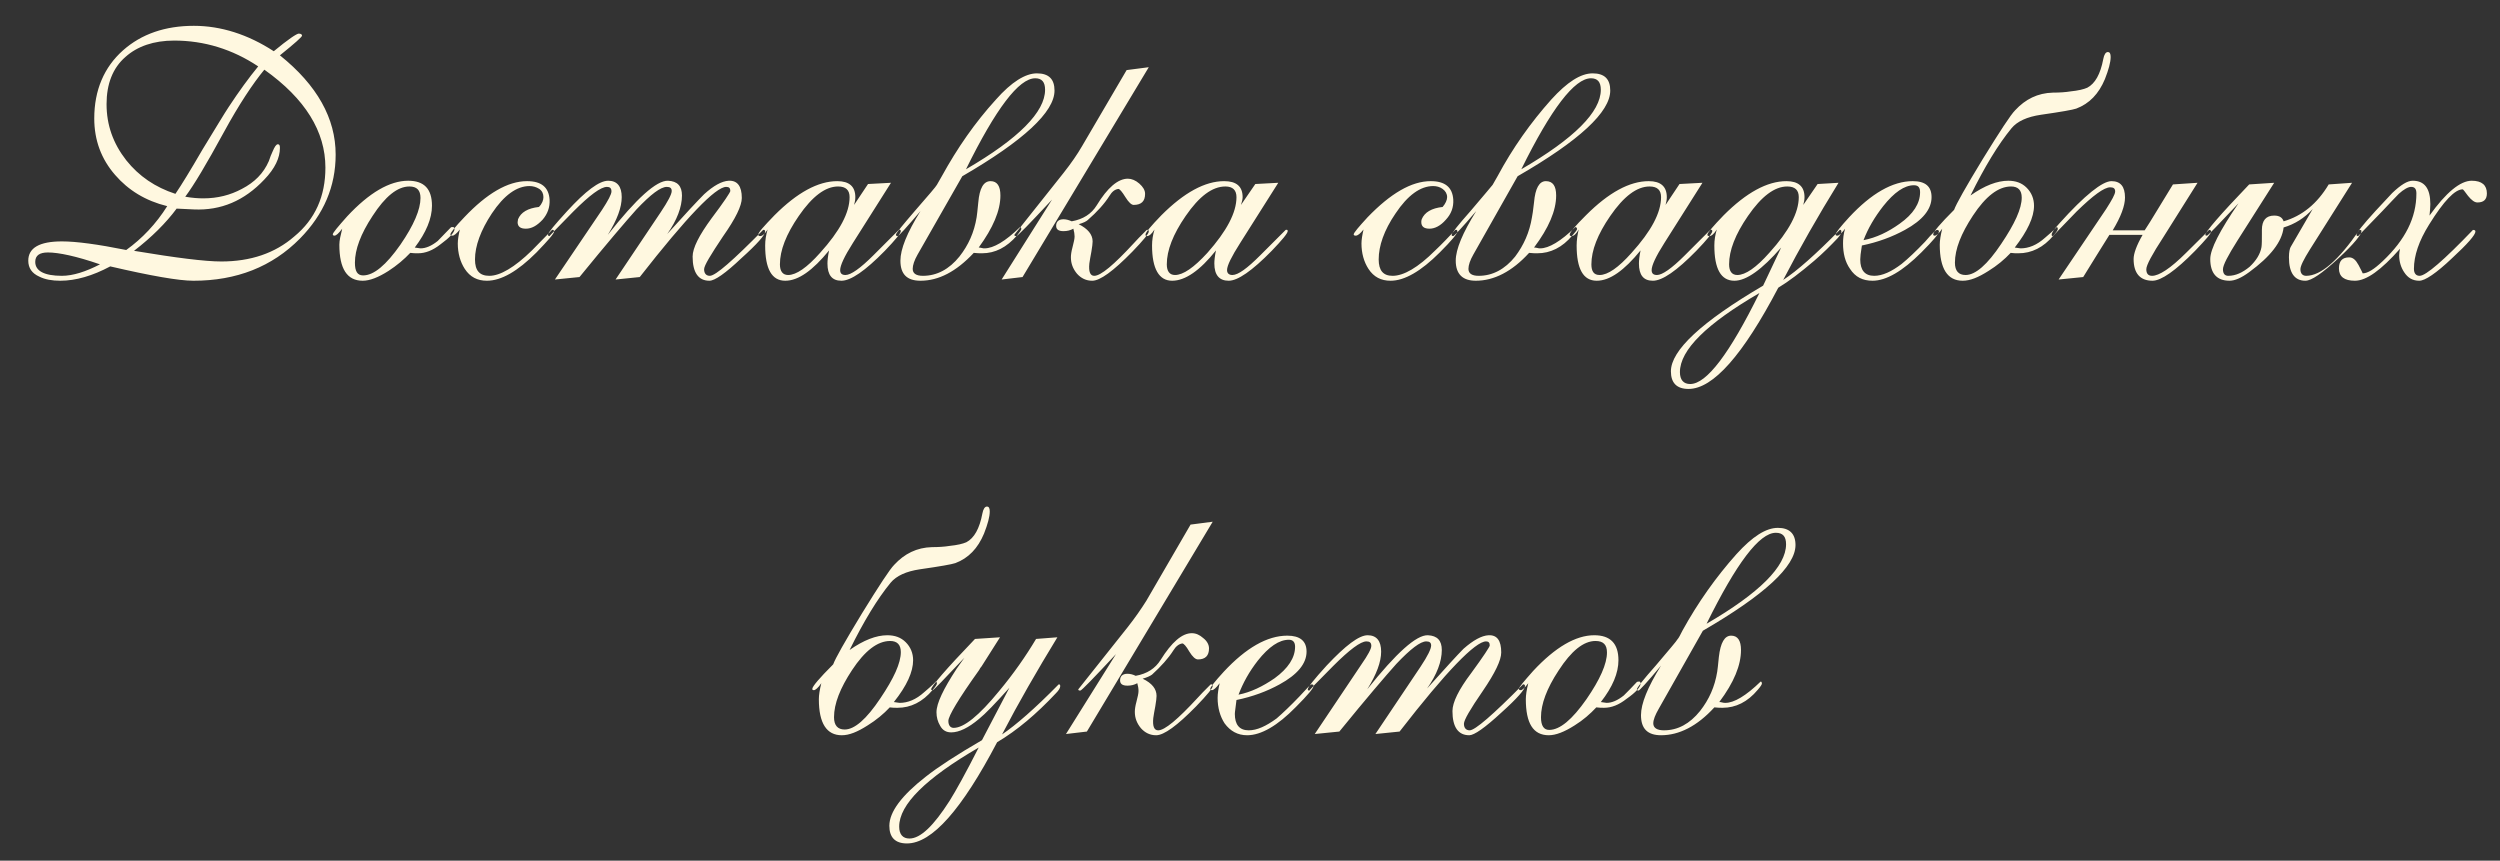 <?xml version="1.0" encoding="UTF-8"?>
<!DOCTYPE svg PUBLIC "-//W3C//DTD SVG 1.1//EN" "http://www.w3.org/Graphics/SVG/1.1/DTD/svg11.dtd">
<!-- Creator: CorelDRAW X7 -->
<svg xmlns="http://www.w3.org/2000/svg" xml:space="preserve" width="61mm" height="21mm" version="1.1" style="shape-rendering:geometricPrecision; text-rendering:geometricPrecision; image-rendering:optimizeQuality; fill-rule:evenodd; clip-rule:evenodd"
viewBox="0 0 6100 2100"
 xmlns:xlink="http://www.w3.org/1999/xlink">
 <rect x="0" y="0" width="6100" height="2100" fill="#333333" stroke="none"/>
 <defs>
  <style type="text/css">
   <![CDATA[
    .fil0 {fill:#FFF8E0}
   ]]>
  </style>
 </defs>
 <g id="Слой_x0020_1">
  <path class="fil0" d="M819 377c0,78 -29,146 -87,205 -68,69 -155,103 -260,103 -36,0 -104,-12 -203,-35 -43,23 -84,35 -122,35 -20,0 -37,-3 -51,-10 -18,-8 -27,-21 -27,-39 0,-31 27,-47 82,-47 35,0 87,7 157,21 39,-28 73,-64 100,-107 -53,-13 -95,-39 -127,-76 -34,-39 -51,-85 -51,-138 0,-69 24,-125 70,-166 45,-40 103,-60 173,-60 66,0 132,21 195,62 35,-29 56,-43 61,-43 5,0 8,2 8,5 0,3 -18,19 -54,48 91,73 136,154 136,242zm-189 -215c-63,-42 -132,-63 -205,-63 -50,0 -90,14 -119,40 -31,27 -46,66 -46,115 0,51 16,96 48,137 31,39 71,66 120,82 15,-22 37,-58 66,-108 33,-54 54,-89 64,-104 25,-38 49,-71 72,-99zm164 247c0,-88 -49,-168 -149,-239 -28,34 -62,85 -99,153 -42,77 -73,129 -94,157 17,3 32,4 44,4 35,0 66,-8 94,-23 31,-16 53,-38 66,-68 3,-9 6,-17 9,-23 5,-12 9,-18 13,-18 4,0 5,3 5,9 0,24 -12,50 -38,77 -49,52 -106,76 -172,73l-42 -2c-26,35 -61,70 -104,103 102,17 173,26 213,26 71,0 131,-20 178,-61 51,-42 76,-98 76,-168zm-550 236c-58,-20 -101,-29 -127,-29 -20,0 -31,7 -31,23 0,22 22,34 65,34 27,0 58,-10 93,-28zm865 -86c0,8 -12,21 -34,37 -19,15 -37,22 -55,22 -6,0 -12,0 -19,-1 -15,16 -33,31 -53,44 -25,16 -46,24 -63,24 -38,0 -57,-29 -57,-88 0,-10 3,-23 7,-39 -9,12 -15,17 -19,17 -2,0 -4,-1 -4,-3 0,-4 12,-18 35,-44 54,-58 104,-87 149,-87 39,0 58,20 58,61 0,31 -14,65 -42,102 11,2 16,2 14,2 13,0 27,-6 42,-18 10,-10 20,-21 32,-33 1,-1 3,-1 5,-1 3,0 4,2 4,5zm-83 -76c0,-19 -9,-28 -27,-28 -29,0 -59,24 -90,72 -29,44 -43,82 -43,114 0,21 6,31 20,31 26,0 56,-25 91,-75 33,-48 49,-86 49,-114zm326 82c0,5 -15,22 -43,51 -46,46 -86,69 -121,69 -23,0 -41,-9 -54,-29 -11,-17 -17,-38 -17,-62 0,-9 2,-21 5,-34 -8,10 -14,15 -18,15 -4,0 -5,-1 -5,-3 0,-4 11,-18 34,-42 55,-58 106,-88 153,-88 35,0 53,15 55,45 1,19 -5,35 -17,49 -14,15 -27,22 -41,22 -13,0 -20,-5 -20,-16 0,-2 1,-4 1,-7 7,-17 24,-27 51,-30 8,-8 11,-17 11,-24 0,-8 -3,-15 -10,-20 -8,-5 -16,-7 -24,-7 -31,0 -62,22 -92,67 -27,41 -41,79 -41,112 0,27 11,40 35,40 26,0 61,-20 104,-62 16,-16 32,-33 49,-50 3,-1 5,1 5,4zm515 0c0,8 -19,30 -58,65 -39,37 -65,55 -78,55 -27,0 -41,-20 -41,-59 0,-21 16,-52 46,-93 31,-41 46,-64 46,-67 0,-7 -3,-10 -10,-10 -26,0 -96,73 -211,220l-59 6 110 -164c18,-27 27,-44 27,-52 0,-7 -4,-10 -12,-10 -15,0 -39,18 -74,55 -26,29 -73,84 -139,165l-60 6 115 -170c15,-23 23,-38 23,-45 0,-8 -4,-11 -11,-11 -15,0 -42,20 -82,60 -39,40 -59,60 -58,60 -2,0 -4,-1 -4,-3 0,-5 16,-24 47,-58 45,-49 78,-74 100,-74 22,0 33,14 33,40 0,25 -11,55 -34,92 70,-89 119,-133 147,-132 23,1 34,13 34,36 0,28 -12,60 -36,94 45,-50 75,-82 90,-97 23,-21 43,-32 60,-33 21,-1 32,13 32,42 0,19 -15,50 -46,94 -30,45 -46,71 -46,80 0,10 5,16 14,16 14,0 57,-38 130,-112 3,-1 5,1 5,4zm331 -1c0,5 -13,21 -39,48 -48,49 -83,73 -106,73 -23,0 -34,-14 -34,-42 0,-7 1,-18 4,-32 -40,49 -75,74 -107,74 -33,0 -49,-29 -49,-86 0,-13 2,-26 6,-39 -7,11 -13,16 -18,16 -3,0 -5,-1 -5,-3 0,-6 14,-21 40,-48 55,-55 106,-83 153,-83 29,0 44,13 44,39 0,6 -1,12 -3,19l34 -51 56 -3 -93 147c-21,33 -31,55 -31,66 0,8 4,12 13,12 13,0 36,-16 68,-48l62 -62c3,-1 5,0 5,3zm-125 -83c0,-17 -9,-26 -28,-26 -31,0 -63,24 -96,72 -31,45 -46,84 -46,118 0,17 7,26 20,26 20,0 46,-18 78,-54 48,-53 72,-98 72,-136zm500 -260c0,52 -75,122 -225,209l-109 191c-8,14 -12,26 -12,35 0,11 8,17 25,17 34,0 64,-16 89,-47 22,-28 36,-59 42,-96 1,-5 2,-17 4,-36 3,-35 13,-52 30,-52 16,0 24,12 24,35 0,37 -18,79 -53,127 1,0 4,0 7,1 3,1 6,1 7,1 22,0 51,-17 87,-52 2,0 3,2 3,5 0,2 -4,7 -10,15 -26,30 -54,44 -86,44 -5,0 -12,0 -20,-1 -43,46 -86,68 -130,68 -33,0 -49,-16 -49,-49 0,-28 16,-68 49,-121 -35,41 -53,61 -56,61 -2,0 -4,-1 -4,-3 0,-4 16,-23 46,-58 34,-39 52,-60 54,-64 2,-3 6,-11 12,-21 38,-69 81,-131 132,-187 38,-43 72,-64 100,-64 29,0 43,14 43,42zm-23 -2c0,-19 -8,-28 -24,-28 -40,0 -96,74 -169,222 129,-75 193,-140 193,-194zm253 -55l-308 512 -51 6 123 -195c-55,59 -84,89 -87,89 -4,0 -5,-1 -5,-3l120 -151c19,-24 34,-46 45,-65l109 -186 54 -7zm0 401c0,5 -13,21 -40,49 -47,48 -79,71 -98,71 -15,0 -27,-6 -37,-17 -10,-12 -15,-25 -15,-40 0,-6 1,-14 4,-25 3,-12 5,-20 5,-26 0,-5 -1,-12 -3,-19 -7,4 -15,6 -24,6 -12,0 -18,-4 -18,-13 0,-10 6,-16 18,-16 7,0 13,2 20,5 28,-5 48,-18 61,-39 26,-43 52,-65 76,-65 9,0 19,4 28,12 9,8 14,16 14,25 0,18 -9,27 -28,27 -5,0 -12,-6 -20,-19 -8,-13 -14,-20 -17,-20 -9,1 -16,7 -22,17 -12,19 -30,39 -53,59 -3,3 -11,7 -22,10 22,11 34,25 34,42 0,5 -1,13 -3,25 -2,11 -4,21 -5,29 -2,20 2,30 12,30 16,0 48,-27 96,-79 6,-7 17,-18 32,-33 4,-1 5,1 5,4zm339 -1c0,5 -13,21 -39,48 -48,49 -83,73 -105,73 -23,0 -35,-14 -35,-42 0,-7 1,-18 4,-32 -39,49 -75,74 -107,74 -32,0 -49,-29 -49,-86 0,-13 2,-26 6,-39 -7,11 -13,16 -18,16 -3,0 -4,-1 -4,-3 0,-6 13,-21 39,-48 55,-55 106,-83 153,-83 30,0 45,13 45,39 0,6 -2,12 -4,19l35 -51 56 -3 -93 147c-21,33 -32,55 -32,66 0,8 5,12 13,12 14,0 36,-16 68,-48l62 -62c4,-1 5,0 5,3zm-125 -83c0,-17 -9,-26 -27,-26 -32,0 -64,24 -97,72 -31,45 -46,84 -46,118 0,17 7,26 20,26 20,0 46,-18 79,-54 47,-53 71,-98 71,-136zm539 84c0,5 -14,22 -43,51 -46,46 -86,69 -120,69 -23,0 -41,-9 -54,-29 -11,-17 -17,-38 -17,-62 0,-9 2,-21 5,-34 -8,10 -14,15 -19,15 -3,0 -5,-1 -5,-3 0,-4 12,-18 34,-42 56,-58 107,-88 154,-88 35,0 53,15 55,45 1,19 -5,35 -18,49 -13,15 -27,22 -40,22 -13,0 -20,-5 -20,-16 0,-2 0,-4 1,-7 7,-17 24,-27 51,-30 7,-8 11,-17 11,-24 0,-8 -4,-15 -11,-20 -7,-5 -15,-7 -23,-7 -31,0 -62,22 -92,67 -28,41 -41,79 -41,112 0,27 11,40 34,40 27,0 62,-20 104,-62 17,-16 33,-33 49,-50 4,-1 5,1 5,4zm373 -344c0,52 -75,122 -226,209l-108 191c-8,14 -12,26 -12,35 0,11 8,17 25,17 34,0 64,-16 89,-47 21,-28 35,-59 41,-96 1,-5 3,-17 5,-36 3,-35 13,-52 29,-52 17,0 25,12 25,35 0,37 -18,79 -54,127 2,0 4,0 8,1 3,1 5,1 7,1 21,0 50,-17 86,-52 2,0 4,2 4,5 0,2 -4,7 -11,15 -25,30 -54,44 -86,44 -5,0 -11,0 -20,-1 -42,46 -86,68 -130,68 -32,0 -49,-16 -49,-49 0,-28 17,-68 50,-121 -35,41 -54,61 -56,61 -3,0 -4,-1 -4,-3 0,-4 15,-23 46,-58 33,-39 51,-60 54,-64 2,-3 6,-11 12,-21 37,-69 81,-131 131,-187 39,-43 72,-64 101,-64 29,0 43,14 43,42zm-23 -2c0,-19 -8,-28 -24,-28 -40,0 -97,74 -170,222 129,-75 194,-140 194,-194zm272 345c0,5 -13,21 -39,48 -48,49 -83,73 -106,73 -23,0 -34,-14 -34,-42 0,-7 1,-18 4,-32 -40,49 -75,74 -107,74 -33,0 -49,-29 -49,-86 0,-13 2,-26 5,-39 -6,11 -12,16 -17,16 -3,0 -5,-1 -5,-3 0,-6 13,-21 40,-48 55,-55 106,-83 153,-83 29,0 44,13 44,39 0,6 -1,12 -3,19l34 -51 56 -3 -93 147c-21,33 -31,55 -31,66 0,8 4,12 13,12 13,0 36,-16 68,-48l62 -62c3,-1 5,0 5,3zm-125 -83c0,-17 -9,-26 -28,-26 -31,0 -63,24 -96,72 -31,45 -46,84 -46,118 0,17 6,26 20,26 20,0 46,-18 78,-54 48,-53 72,-98 72,-136zm440 84c0,4 -3,9 -9,16 -17,18 -36,37 -57,55 -34,29 -63,51 -88,66 -86,164 -159,247 -219,247 -29,0 -43,-15 -43,-43 0,-51 75,-121 225,-209l44 -93c-47,54 -85,81 -114,81 -33,0 -49,-29 -49,-86 0,-13 2,-26 6,-39 -7,11 -13,16 -18,16 -3,0 -5,-1 -5,-3 0,-5 14,-21 40,-48 55,-55 106,-83 153,-83 29,0 44,13 44,39 0,6 -1,12 -3,19l35 -51 51 -3c-50,81 -95,160 -135,237 34,-22 80,-63 138,-122 2,-1 4,1 4,4zm-104 -84c0,-17 -9,-26 -28,-26 -31,0 -63,24 -96,72 -31,45 -46,84 -46,118 0,17 7,26 20,26 20,0 46,-18 78,-54 48,-53 72,-98 72,-136zm-96 234c-129,75 -194,139 -194,193 0,19 9,29 25,29 40,0 96,-74 169,-222zm438 -150c0,5 -14,22 -43,51 -46,46 -86,69 -119,69 -24,0 -42,-9 -55,-29 -12,-17 -17,-38 -17,-62 0,-11 1,-23 5,-36 -9,12 -15,17 -19,17 -3,0 -4,-1 -4,-3 0,-4 11,-18 33,-42 54,-58 106,-88 155,-88 31,0 46,13 46,39 0,29 -21,56 -65,80 -31,17 -66,30 -105,38 -3,18 -4,29 -4,34 0,26 11,40 34,40 20,0 42,-10 67,-29 16,-13 35,-31 57,-54 17,-20 27,-29 29,-29 3,0 5,1 5,4zm-46 -96c0,-11 -4,-17 -15,-17 -23,0 -48,17 -75,51 -21,27 -37,54 -48,83 31,-6 60,-20 88,-40 34,-24 50,-50 50,-77zm465 -330c0,13 -5,31 -14,54 -15,36 -38,60 -70,72 -9,3 -37,8 -86,15 -34,5 -58,16 -72,33 -32,39 -65,93 -100,164 34,-24 65,-36 92,-36 18,0 33,5 45,17 12,12 18,27 18,44 0,28 -16,62 -47,102 12,2 16,2 14,2 20,0 40,-8 60,-26 20,-17 29,-26 28,-26 2,0 3,2 3,5 0,2 -3,7 -10,15 -25,30 -54,44 -86,44 -6,0 -13,0 -19,-1 -15,16 -33,31 -54,44 -25,16 -45,24 -63,24 -37,0 -56,-29 -56,-88 0,-10 2,-23 6,-39 -8,12 -15,17 -18,17 -3,0 -4,-1 -4,-3 0,-6 17,-26 51,-60 5,-14 28,-55 70,-124 42,-68 68,-108 79,-119 25,-27 55,-42 92,-43 16,0 31,-1 43,-3 19,-2 32,-5 41,-9 19,-10 32,-33 39,-70 2,-11 6,-17 11,-17 5,0 7,4 7,12zm-217 343c0,-18 -9,-27 -26,-27 -31,0 -62,24 -93,71 -29,44 -44,82 -44,115 0,20 9,30 26,30 24,0 53,-25 87,-76 33,-49 50,-86 50,-113zm462 83c0,5 -13,20 -39,47 -48,49 -83,73 -104,73 -30,0 -46,-18 -46,-53 0,-13 7,-33 22,-59l-81 0c-19,31 -41,65 -64,103l-60 6 116 -172c14,-22 22,-36 22,-43 0,-7 -4,-10 -12,-10 -15,0 -42,20 -82,59 -39,40 -58,60 -57,60 -3,0 -4,-1 -4,-3 0,-5 6,-14 19,-28 62,-69 105,-103 127,-103 22,0 33,13 33,40 0,20 -10,47 -30,80l78 0c16,-24 38,-62 69,-112l60 -4 -83 132c-28,43 -42,69 -42,79 0,11 5,16 14,16 17,0 45,-18 83,-56 38,-37 56,-56 56,-56 3,0 5,1 5,4zm367 -1c0,8 -18,31 -56,66 -40,37 -66,55 -81,55 -26,0 -40,-19 -40,-57 0,-13 2,-21 4,-25l54 -93c-20,22 -44,37 -71,45 -4,35 -32,71 -84,109 -19,14 -35,21 -48,21 -31,0 -47,-18 -47,-53 0,-24 23,-69 69,-136 -50,53 -75,79 -77,79 -3,0 -4,-1 -4,-2 0,-7 35,-48 107,-123l61 -4 -89 140c-24,38 -36,61 -36,71 0,10 4,16 13,16 18,0 35,-8 52,-22 16,-15 26,-31 29,-48 1,-7 1,-18 1,-32 0,-6 0,-9 0,-11l0 1c0,-23 10,-35 30,-35 13,0 20,5 23,14 45,-13 82,-43 110,-90l57 -4 -103 163c-15,24 -23,40 -23,48 0,10 5,16 14,16 36,0 79,-38 130,-112 4,0 5,1 5,3zm306 -92c0,15 -8,22 -23,22 -7,0 -14,-5 -23,-16 -8,-11 -12,-16 -13,-16 -19,0 -46,28 -82,86 -25,40 -37,76 -37,108 0,11 5,17 14,17 15,0 59,-38 130,-112 4,0 6,1 6,4 0,8 -19,30 -57,65 -39,37 -66,55 -80,55 -16,0 -28,-7 -37,-21 -8,-12 -12,-26 -12,-41 0,-5 1,-11 2,-16 -46,52 -82,78 -110,78 -26,0 -39,-10 -39,-30 0,-18 8,-27 25,-27 9,0 16,6 23,19 7,13 10,20 10,20 12,0 28,-10 49,-30 55,-52 82,-106 82,-165 0,-11 -4,-16 -13,-16 -7,0 -18,6 -30,17 -9,9 -22,23 -40,42 -20,20 -39,41 -59,61 -3,0 -4,-1 -4,-3 0,-5 15,-24 46,-58l41 -44c21,-20 37,-30 50,-30 29,0 43,19 43,57 0,9 -1,18 -2,28 40,-56 75,-85 103,-85 25,0 37,11 37,31z"/>
  <path class="fil0" d="M2415 1248c0,13 -5,31 -14,54 -15,36 -38,60 -70,72 -9,3 -37,8 -86,15 -34,5 -58,16 -72,33 -32,39 -65,93 -100,164 34,-24 65,-36 92,-36 18,0 33,5 45,17 12,12 18,27 18,44 0,28 -15,62 -47,102 12,2 16,2 14,2 20,0 40,-8 60,-26 20,-17 29,-26 28,-26 2,0 3,2 3,5 0,2 -3,7 -10,15 -25,30 -54,44 -86,44 -6,0 -13,0 -19,-1 -15,16 -33,31 -54,44 -25,16 -45,24 -63,24 -37,0 -56,-29 -56,-88 0,-10 2,-23 6,-39 -8,12 -15,17 -18,17 -3,0 -4,-1 -4,-3 0,-6 17,-26 51,-60 5,-14 28,-55 70,-124 42,-68 68,-108 79,-119 25,-27 55,-42 92,-43 16,0 31,-1 43,-3 19,-2 32,-5 41,-9 19,-10 32,-33 39,-70 2,-11 6,-17 11,-17 5,0 7,4 7,12zm-217 343c0,-18 -9,-27 -26,-27 -31,0 -62,24 -93,71 -29,44 -44,82 -44,115 0,20 9,30 26,30 24,0 53,-25 87,-76 33,-49 50,-86 50,-113zm389 83c0,5 -4,11 -11,18 -47,50 -94,90 -143,119 -86,164 -159,247 -220,247 -29,0 -43,-15 -43,-43 0,-34 30,-74 89,-120 29,-23 75,-53 137,-89l67 -128c-34,38 -59,64 -74,76 -26,22 -49,33 -68,33 -12,0 -21,-5 -27,-16 -6,-10 -9,-21 -9,-33 0,-22 17,-57 49,-106l19 -27c-50,53 -75,79 -77,79 -3,0 -4,-1 -4,-2 0,-7 35,-48 107,-123l61 -4 -45 71c-2,2 -4,5 -6,9 -50,70 -75,112 -75,124 0,11 5,17 13,17 25,0 62,-30 111,-90 35,-42 65,-85 90,-127l52 -4c-50,82 -95,160 -135,237 34,-23 80,-63 138,-122 2,-1 4,1 4,4zm-199 150c-129,75 -194,139 -194,193 0,19 9,29 25,29 27,0 59,-31 98,-92 15,-24 39,-67 71,-130zm571 -551l-307 512 -51 6 122 -195c-55,59 -84,89 -87,89 -4,0 -5,-1 -5,-3l120 -151c19,-24 34,-46 46,-65l108 -186 54 -7zm0 401c0,5 -13,21 -40,49 -47,48 -79,71 -98,71 -15,0 -27,-6 -37,-17 -10,-12 -15,-25 -15,-40 0,-6 1,-14 4,-25 3,-12 5,-20 5,-26 0,-6 -1,-12 -3,-19 -7,4 -15,6 -24,6 -12,0 -18,-4 -18,-13 0,-10 6,-16 18,-16 7,0 14,2 20,5 28,-5 48,-18 61,-39 27,-43 52,-65 76,-65 10,0 19,4 28,12 9,7 14,16 14,25 0,18 -9,27 -27,27 -6,0 -13,-6 -21,-19 -8,-14 -14,-20 -17,-20 -8,1 -16,7 -22,17 -12,19 -30,39 -52,59 -4,3 -12,7 -23,10 23,11 34,25 34,42 0,5 -1,13 -3,25 -2,11 -4,21 -5,29 -2,20 2,30 12,30 16,0 48,-27 96,-79 6,-7 17,-18 32,-33 4,-1 5,1 5,4zm246 0c0,5 -14,22 -43,51 -45,46 -85,69 -119,69 -23,0 -41,-10 -55,-29 -11,-17 -17,-38 -17,-62 0,-11 2,-23 5,-36 -9,12 -15,17 -19,17 -2,0 -4,-1 -4,-3 0,-4 11,-18 33,-42 54,-58 106,-88 155,-88 31,0 47,13 47,39 0,29 -22,56 -66,80 -31,17 -66,30 -105,38 -2,18 -4,29 -4,34 0,26 11,40 34,40 20,0 42,-10 68,-29 15,-13 34,-31 56,-54 18,-20 27,-29 29,-29 4,0 5,1 5,4zm-45 -96c0,-11 -5,-17 -15,-17 -24,0 -49,17 -76,51 -21,27 -36,54 -47,83 30,-6 59,-20 88,-40 33,-24 50,-50 50,-77zm561 96c0,8 -19,30 -58,65 -40,37 -66,55 -78,55 -27,0 -41,-20 -41,-59 0,-21 15,-52 46,-93 30,-41 45,-64 45,-67 0,-7 -3,-10 -9,-10 -26,0 -97,73 -211,220l-59 6 110 -164c18,-27 26,-44 26,-52 0,-7 -4,-10 -12,-10 -14,0 -38,18 -73,55 -26,29 -73,84 -139,165l-60 6 114 -170c16,-23 24,-38 24,-45 0,-8 -4,-11 -12,-11 -14,0 -41,20 -81,60 -40,40 -59,60 -58,60 -3,0 -4,-1 -4,-3 0,-5 15,-24 46,-58 46,-49 79,-74 100,-74 22,0 33,14 33,40 0,25 -11,55 -34,92 71,-89 120,-133 148,-132 23,1 34,13 34,36 0,28 -12,60 -36,94 45,-50 74,-82 89,-97 24,-21 44,-32 61,-33 21,-1 31,13 31,42 0,19 -15,50 -45,94 -31,45 -46,71 -46,80 0,10 5,16 14,16 13,0 57,-38 130,-112 3,-1 5,1 5,4zm282 -6c0,8 -11,21 -34,37 -19,15 -37,22 -55,22 -6,0 -12,0 -19,-1 -15,16 -32,31 -53,44 -25,16 -46,24 -63,24 -38,0 -56,-29 -56,-88 0,-10 2,-23 6,-39 -9,12 -15,17 -18,17 -3,0 -5,-1 -5,-3 0,-4 12,-18 35,-44 54,-58 104,-87 149,-87 39,0 59,20 59,61 0,31 -14,65 -43,102 12,2 16,2 14,2 13,0 27,-6 42,-18 10,-10 21,-21 32,-33 2,-1 3,-1 6,-1 2,0 3,2 3,5zm-82 -76c0,-19 -9,-28 -28,-28 -29,0 -59,24 -90,72 -29,44 -43,82 -43,114 0,21 7,31 20,31 26,0 56,-25 91,-75 33,-48 50,-86 50,-114zm460 -262c0,52 -76,122 -226,209l-108 191c-8,14 -13,26 -13,35 0,11 9,17 26,17 34,0 63,-16 88,-47 22,-28 36,-59 42,-96 1,-5 2,-17 4,-36 4,-35 14,-52 30,-52 16,0 24,12 24,35 0,37 -17,79 -53,127 2,0 4,0 7,1 3,1 6,1 8,1 21,0 50,-17 86,-52 2,0 3,2 3,5 0,2 -3,7 -10,15 -25,30 -54,44 -86,44 -5,0 -12,0 -20,-1 -42,46 -86,68 -130,68 -33,0 -49,-16 -49,-49 0,-28 16,-68 49,-121 -34,41 -53,61 -55,61 -3,0 -4,-1 -4,-3 0,-4 15,-23 46,-58 33,-39 51,-60 53,-64 3,-3 7,-11 12,-21 38,-69 82,-131 132,-187 39,-43 72,-64 101,-64 28,0 43,14 43,42zm-23 -2c0,-19 -8,-28 -25,-28 -40,0 -96,74 -169,222 129,-75 194,-140 194,-194z"/>
 </g>
</svg>
